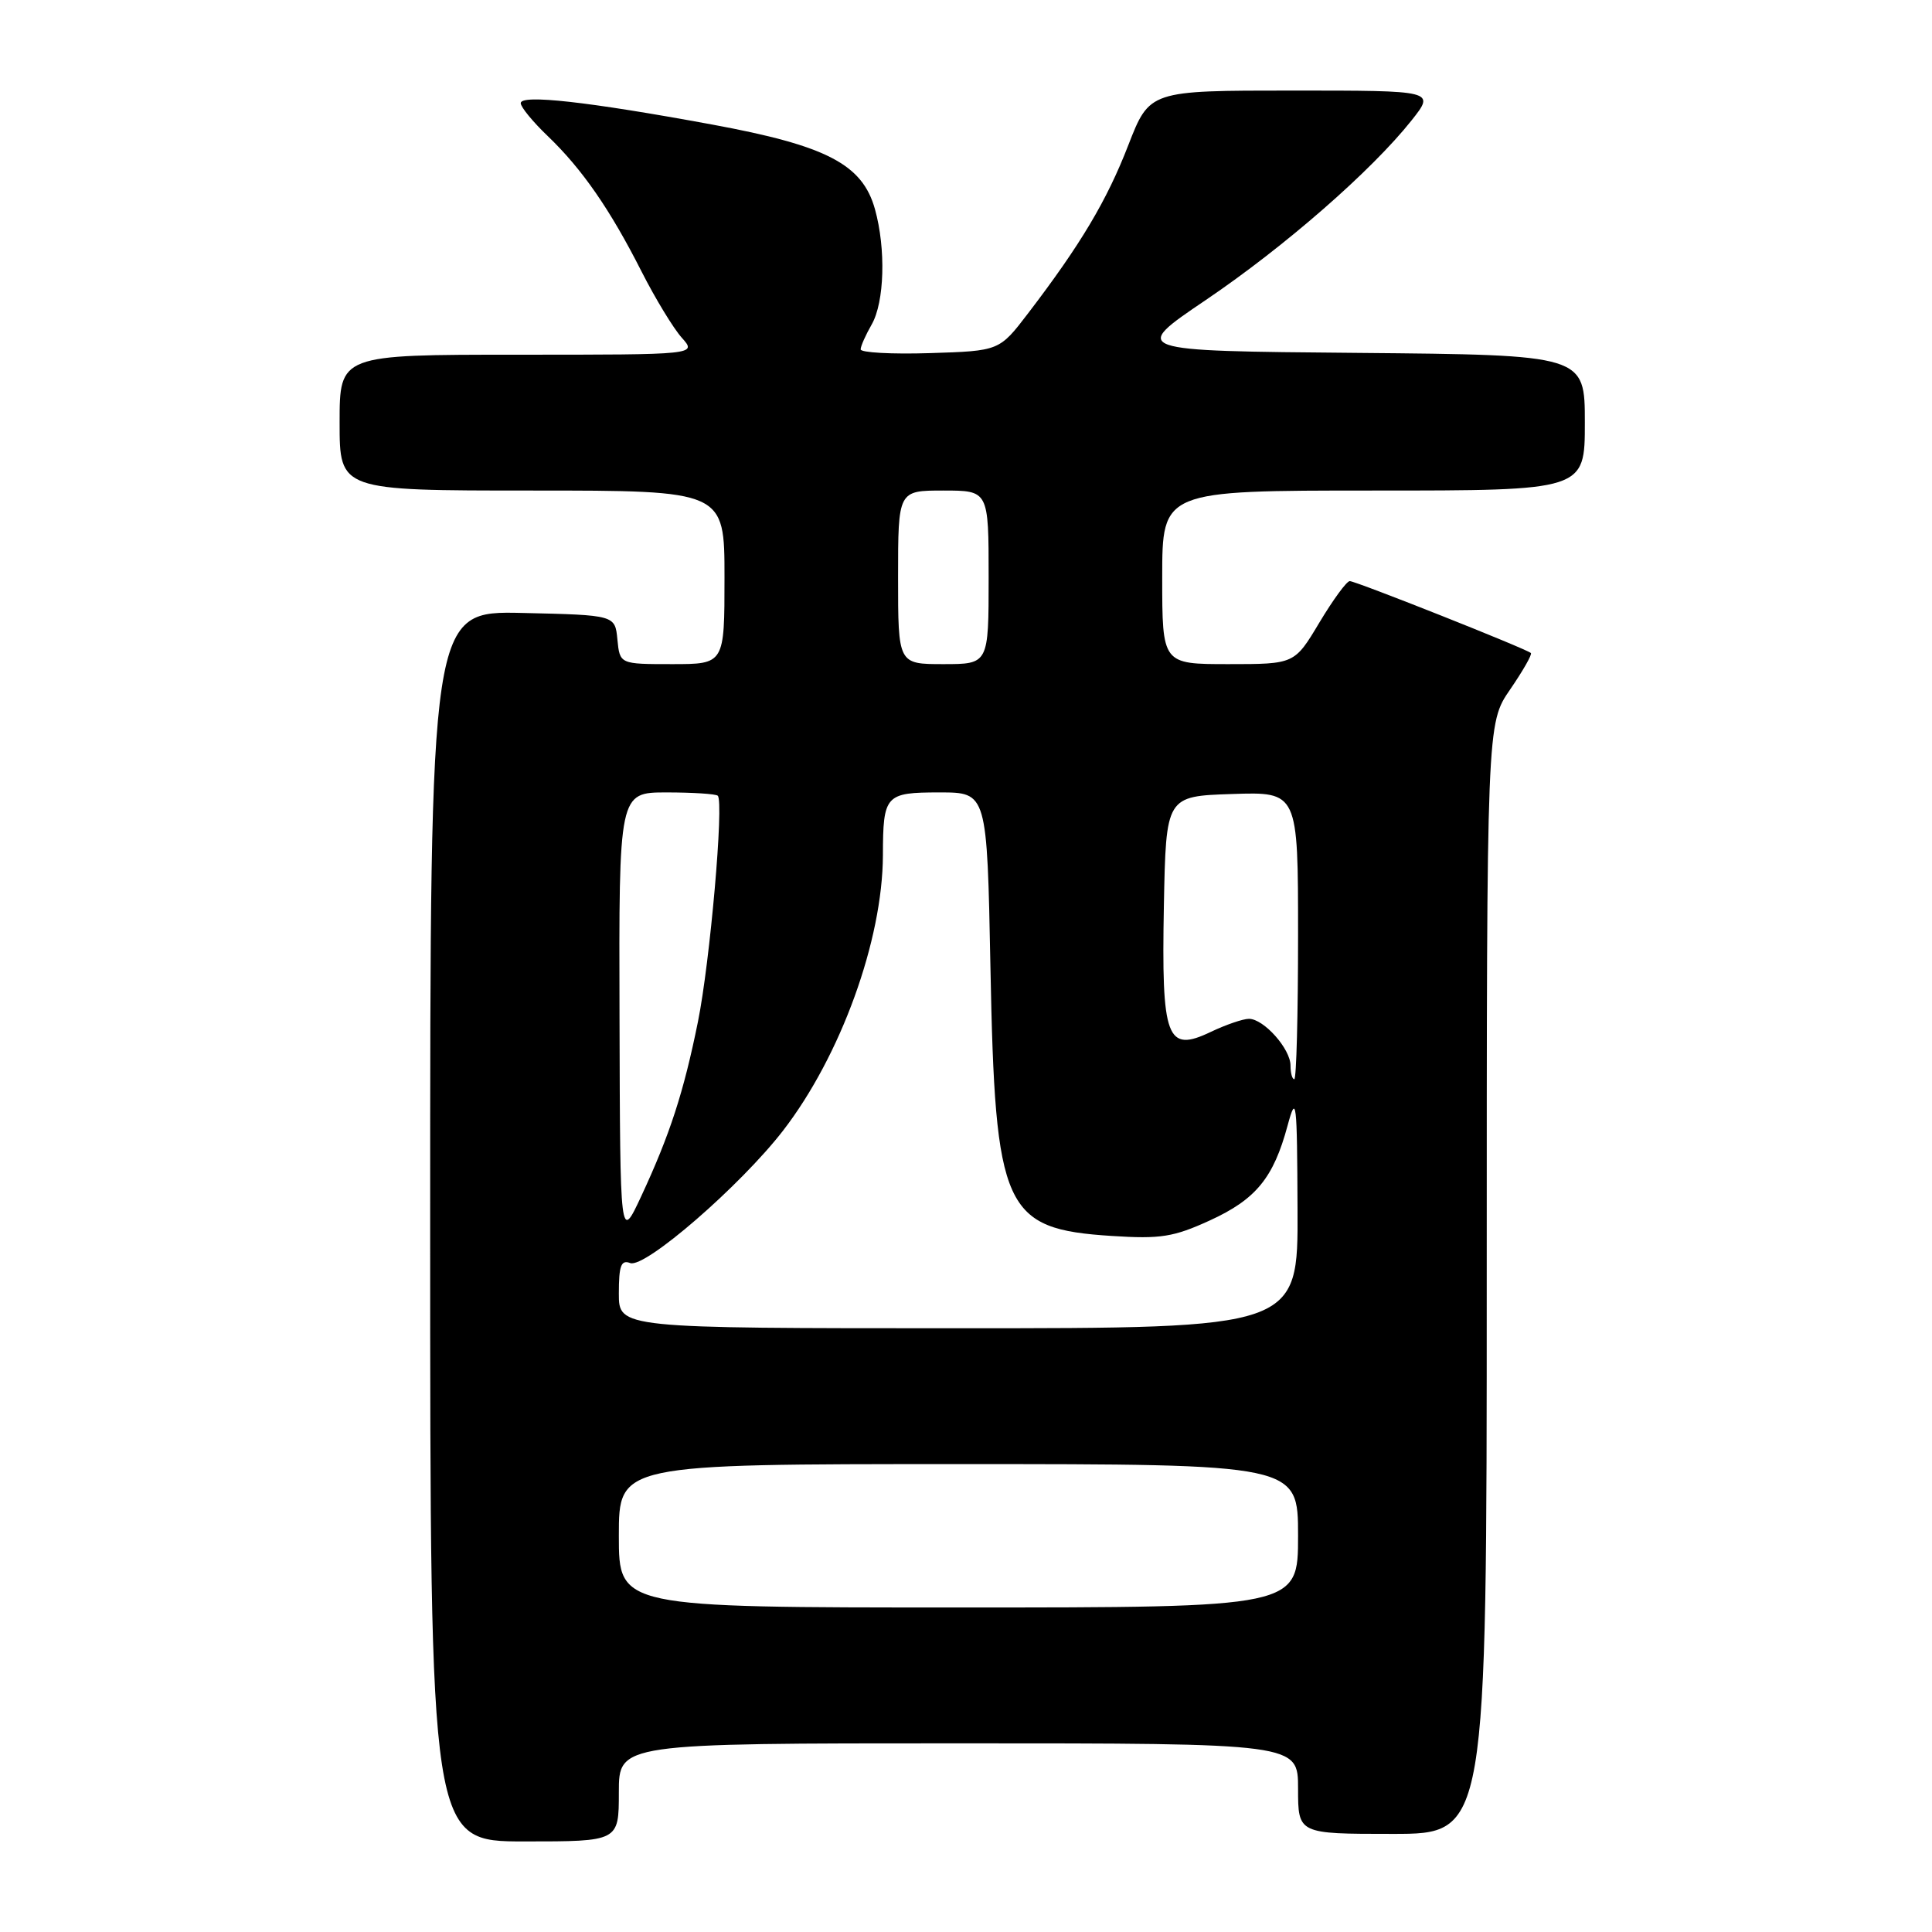 <?xml version="1.0" encoding="UTF-8" standalone="no"?>
<!DOCTYPE svg PUBLIC "-//W3C//DTD SVG 1.1//EN" "http://www.w3.org/Graphics/SVG/1.1/DTD/svg11.dtd" >
<svg xmlns="http://www.w3.org/2000/svg" xmlns:xlink="http://www.w3.org/1999/xlink" version="1.1" viewBox="0 0 256 256">
 <g >
 <path fill="currentColor"
d=" M 82.00 237.50 C 82.00 231.00 82.00 231.00 127.00 231.00 C 172.00 231.00 172.00 231.00 172.00 237.00 C 172.00 243.00 172.00 243.00 184.50 243.00 C 197.00 243.00 197.00 243.00 197.00 169.43 C 197.00 95.86 197.00 95.86 200.10 91.36 C 201.80 88.88 203.04 86.71 202.85 86.53 C 202.28 85.98 179.65 77.00 178.85 77.00 C 178.44 77.00 176.63 79.48 174.82 82.50 C 171.53 88.00 171.53 88.00 162.77 88.00 C 154.00 88.00 154.00 88.00 154.00 76.50 C 154.00 65.00 154.00 65.00 182.00 65.00 C 210.00 65.00 210.00 65.00 210.00 56.01 C 210.00 47.03 210.00 47.03 179.90 46.76 C 149.80 46.50 149.80 46.50 159.78 39.75 C 170.24 32.67 181.76 22.61 187.05 15.94 C 190.17 12.00 190.17 12.00 171.24 12.00 C 152.32 12.00 152.32 12.00 149.50 19.25 C 146.66 26.58 143.20 32.39 136.24 41.50 C 132.42 46.50 132.42 46.50 123.21 46.79 C 118.15 46.95 114.02 46.72 114.04 46.29 C 114.05 45.85 114.71 44.38 115.50 43.00 C 117.20 40.03 117.40 32.98 115.94 27.73 C 114.28 21.76 109.54 19.30 94.35 16.50 C 77.85 13.46 69.00 12.48 69.00 13.67 C 69.00 14.19 70.62 16.16 72.60 18.05 C 77.14 22.41 80.83 27.73 85.02 36.00 C 86.84 39.58 89.23 43.51 90.34 44.75 C 92.35 47.00 92.35 47.00 68.67 47.00 C 45.00 47.00 45.00 47.00 45.00 56.00 C 45.00 65.00 45.00 65.00 70.50 65.00 C 96.00 65.00 96.00 65.00 96.00 76.50 C 96.00 88.00 96.00 88.00 89.06 88.00 C 82.13 88.00 82.13 88.00 81.81 84.75 C 81.50 81.50 81.50 81.50 69.25 81.22 C 57.00 80.94 57.00 80.94 57.00 162.47 C 57.00 244.00 57.00 244.00 69.50 244.00 C 82.00 244.00 82.00 244.00 82.00 237.50 Z  M 82.00 203.50 C 82.00 194.00 82.00 194.00 127.00 194.00 C 172.00 194.00 172.00 194.00 172.00 203.50 C 172.00 213.00 172.00 213.00 127.00 213.00 C 82.00 213.00 82.00 213.00 82.00 203.50 Z  M 82.00 171.39 C 82.00 167.70 82.30 166.90 83.50 167.36 C 85.44 168.11 98.13 157.10 103.77 149.80 C 111.40 139.91 116.95 124.59 116.99 113.33 C 117.01 105.32 117.30 105.00 124.50 105.00 C 130.79 105.00 130.79 105.00 131.24 128.25 C 131.86 160.36 132.99 162.85 147.32 163.77 C 153.79 164.19 155.51 163.91 160.30 161.72 C 166.42 158.92 168.74 156.09 170.61 149.15 C 171.77 144.87 171.87 145.75 171.93 160.25 C 172.00 176.00 172.00 176.00 127.00 176.00 C 82.00 176.00 82.00 176.00 82.00 171.39 Z  M 82.09 134.75 C 82.00 105.00 82.00 105.00 88.33 105.00 C 91.82 105.00 94.87 105.20 95.11 105.44 C 95.94 106.27 94.08 127.49 92.48 135.39 C 90.59 144.74 88.75 150.38 84.97 158.50 C 82.17 164.50 82.17 164.50 82.09 134.75 Z  M 171.00 141.19 C 171.00 138.98 167.46 135.00 165.49 135.00 C 164.71 135.00 162.43 135.78 160.44 136.73 C 154.58 139.53 153.89 137.68 154.22 120.02 C 154.50 105.50 154.50 105.50 163.25 105.21 C 172.00 104.92 172.00 104.92 172.00 123.96 C 172.00 134.43 171.78 143.00 171.50 143.00 C 171.22 143.00 171.00 142.18 171.00 141.19 Z  M 119.00 76.50 C 119.00 65.00 119.00 65.00 125.00 65.00 C 131.00 65.00 131.00 65.00 131.00 76.50 C 131.00 88.00 131.00 88.00 125.00 88.00 C 119.00 88.00 119.00 88.00 119.00 76.50 Z "/>
</g>
</svg>